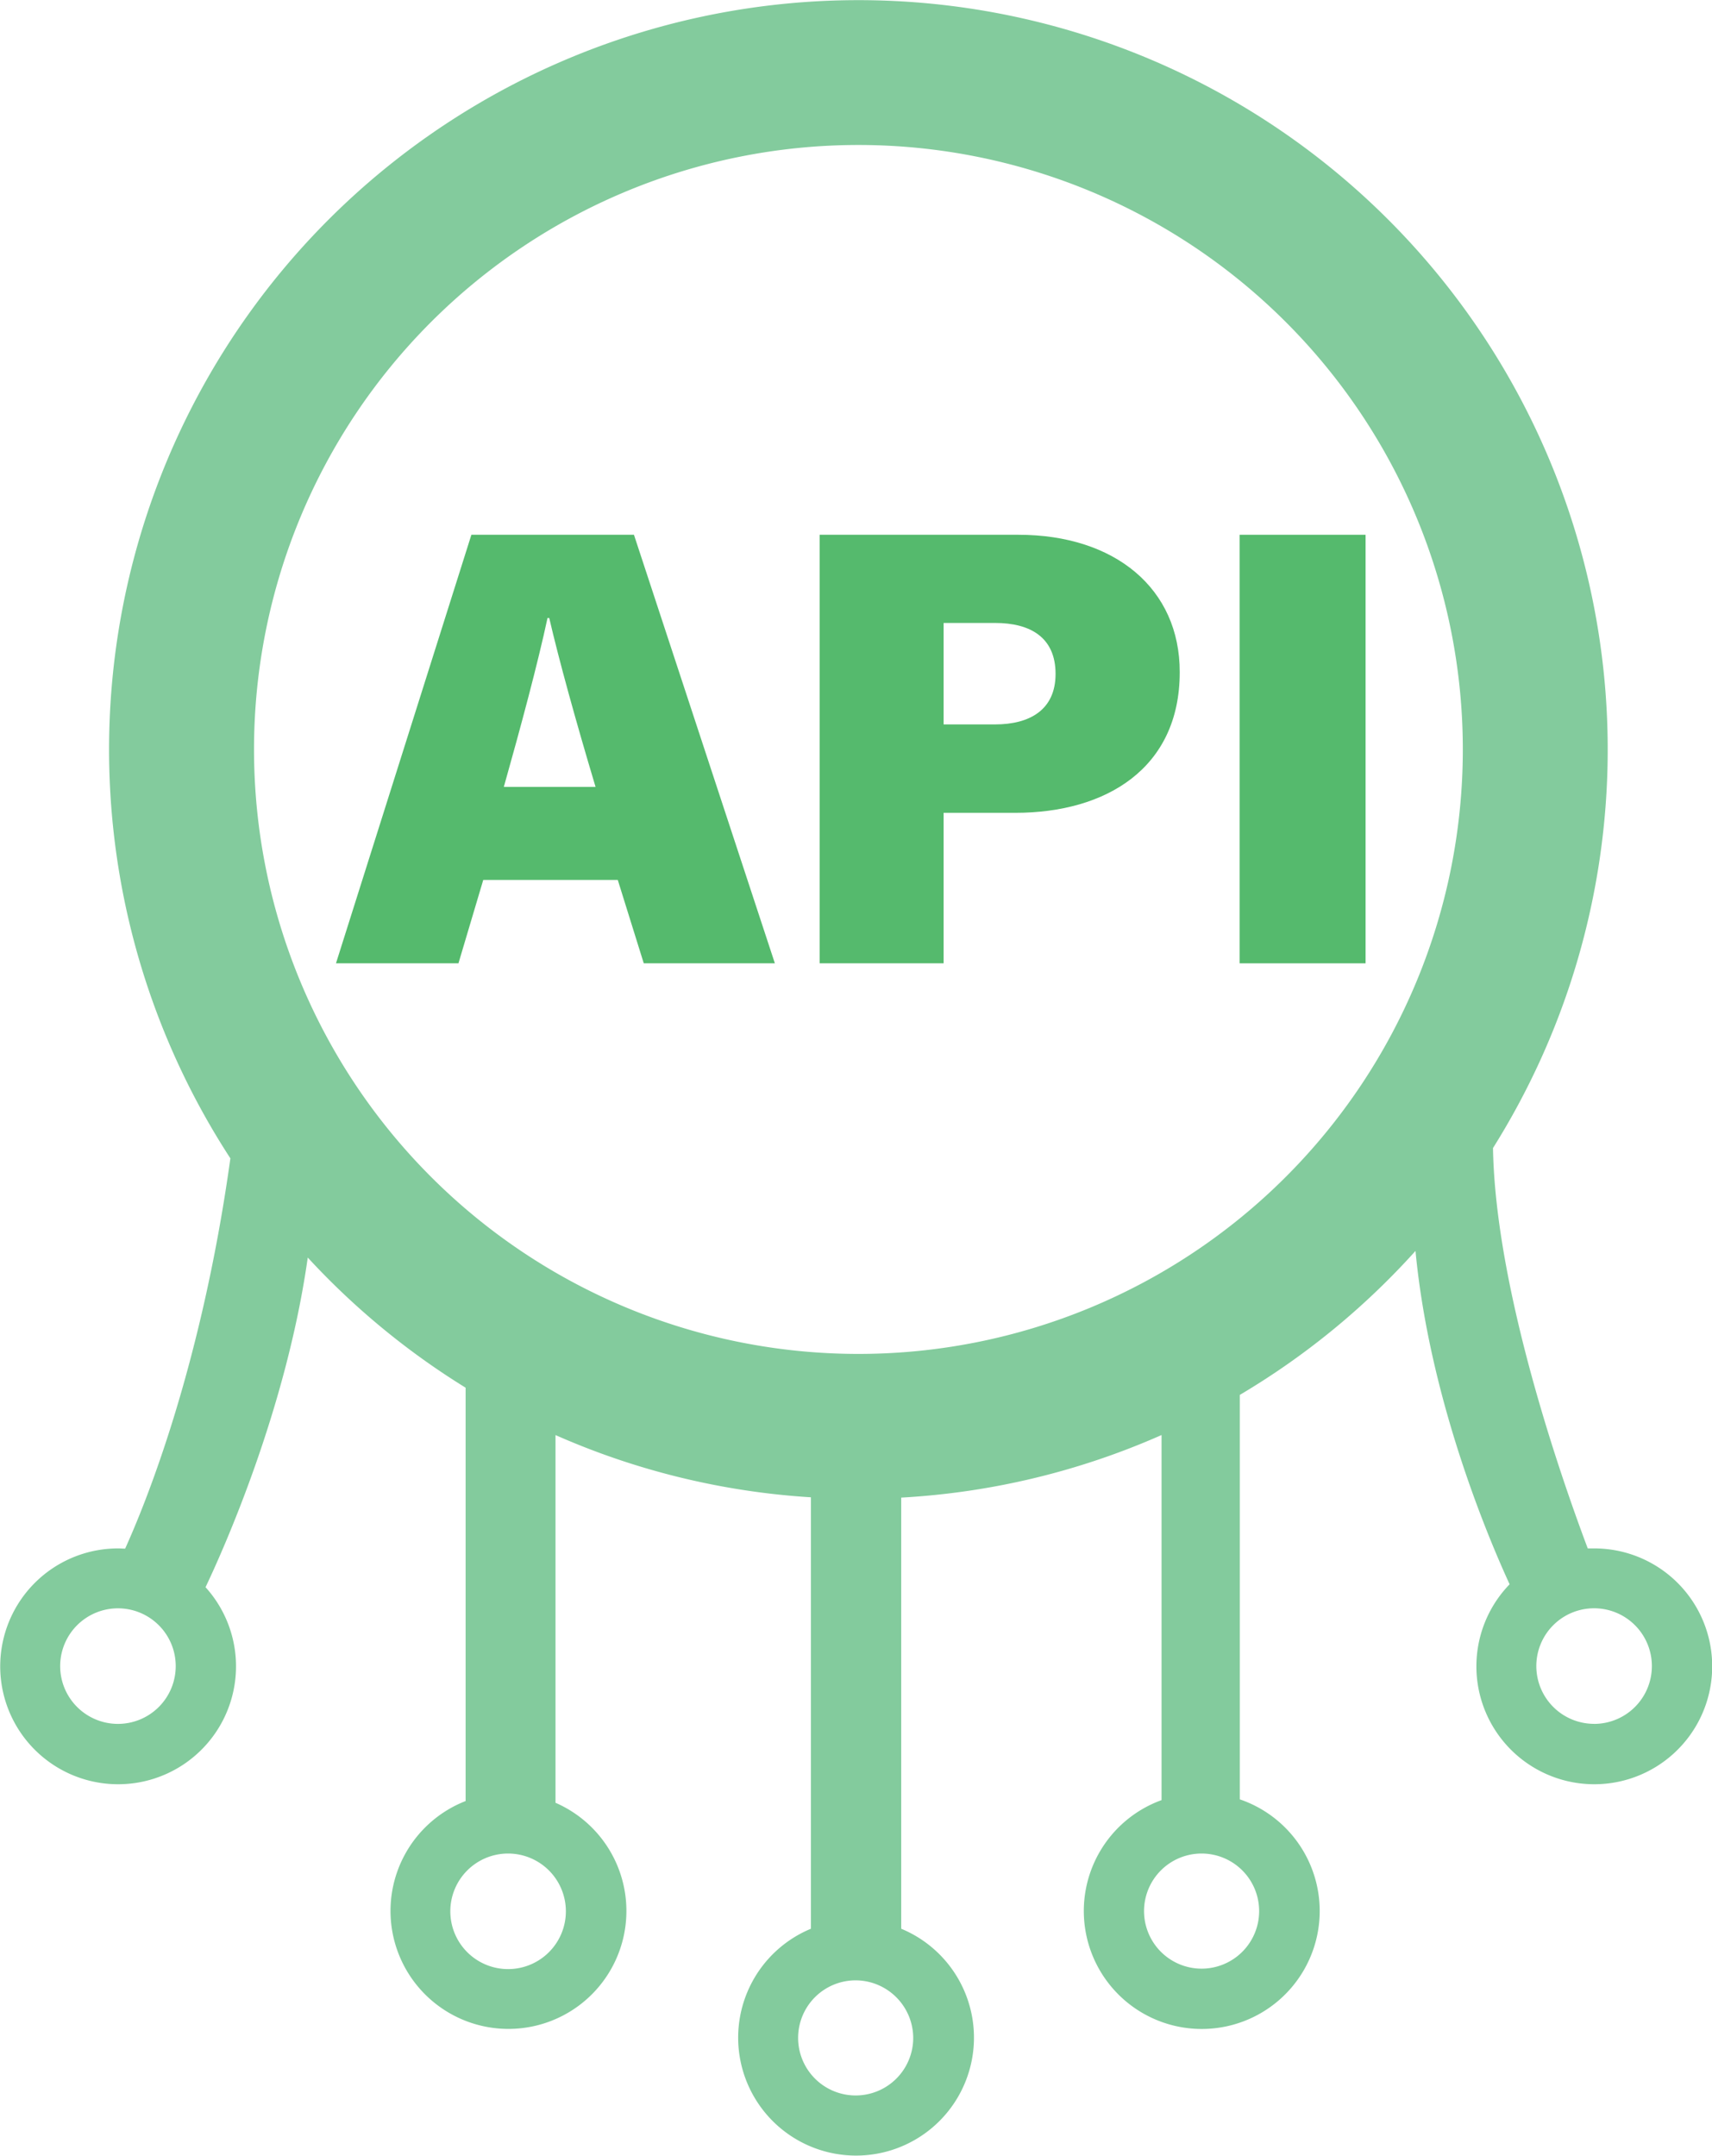 <svg xmlns="http://www.w3.org/2000/svg" viewBox="0 0 385.23 485.05">
  <g>
    <path d="M409.53,351.76c-.48,0-.95,0-1.42,0-5.89-15.65-20.78-58.22-21.32-90.08A168.61,168.61,0,1,0,102.68,264C96.1,311.34,83.39,342.11,79,351.81c-.52,0-1-.05-1.58-.05a26.53,26.53,0,1,0,19.67,8.73c3.86-8.11,18.16-39.86,23-74.17a169,169,0,0,0,35.52,29.28v93a26.54,26.54,0,1,0,20.23.39V326.26a167.84,167.84,0,0,0,57.47,14v97.07a26.53,26.53,0,1,0,20.32,0v-97a167.67,167.67,0,0,0,58.58-14.08v82.14a26.54,26.54,0,1,0,17.61-.17v-91a169.13,169.13,0,0,0,39.53-32.39c3.16,33.24,16.25,64.29,21.18,75a26.53,26.53,0,1,0,19-8.07ZM77.38,391.24a13,13,0,1,1,13-12.95A13,13,0,0,1,77.38,391.24Zm100.79,42.12a13,13,0,1,1-13-12.95A13,13,0,0,1,178.17,433.36Zm78.16,28.53a12.95,12.95,0,1,1-12.95-12.95A13,13,0,0,1,256.33,461.89Zm77.84-28.53a12.95,12.95,0,1,1-12.95-12.95A12.95,12.95,0,0,1,334.17,433.36ZM244,308A136,136,0,1,1,380,172,136,136,0,0,1,244,308Zm165.54,83.23a13,13,0,1,1,13-12.95A13,13,0,0,1,409.53,391.24Z" transform="translate(-50.84 -3.38)" fill="#83cb9d"/>
    <g>
      <path d="M193.49,123.7H156.91l-30.47,96.42H154l5.58-18.76h30.27l5.85,18.76h29.5Zm-29.28,56.73c3.91-13.88,7.6-27.63,9.83-38h.39c2.18,9.4,5.89,22.87,10.42,38Z" transform="translate(-50.84 -3.38)" fill="#55ba6d"/>
      <path d="M280,123.7H235.28v96.42h27.89V186.26H279.3c20.41,0,37-10,37-31.63C316.34,135.8,301.71,123.7,280,123.7Zm-5.27,42.67H263.17V143.54h11.6c7.87,0,13.59,3.22,13.59,11.46C288.36,163,282.68,166.37,274.69,166.37Z" transform="translate(-50.84 -3.38)" fill="#55ba6d"/>
      <rect x="278.94" y="120.32" width="28.34" height="96.42" fill="#55ba6d"/>
    </g>
  </g>
</svg>
